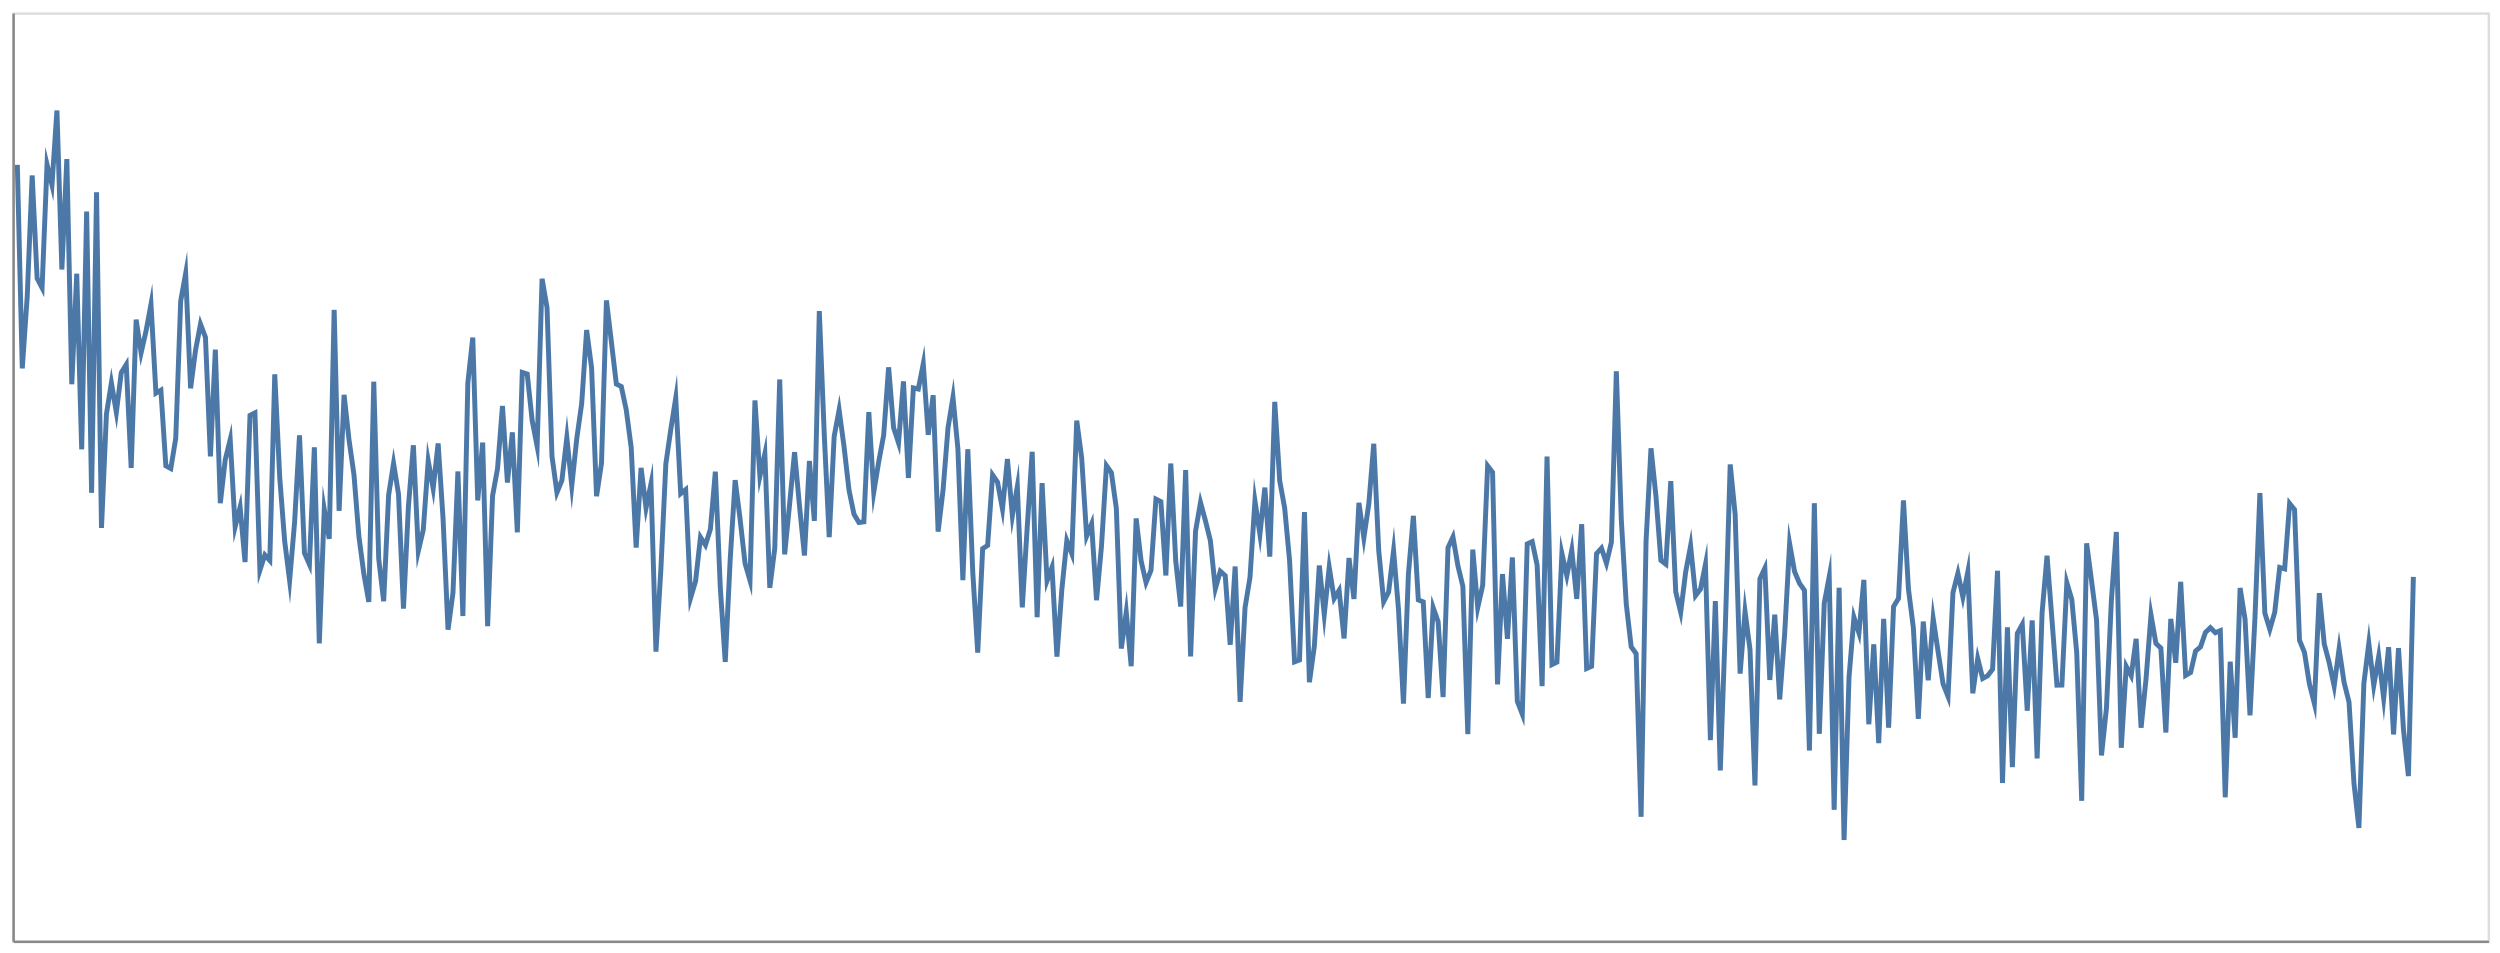 <svg xmlns="http://www.w3.org/2000/svg" xmlns:xlink="http://www.w3.org/1999/xlink" version="1.1" class="marks" width="1010" height="385" viewBox="0 0 1010 385"><rect width="1010" height="385" fill="white"/><g fill="none" stroke-miterlimit="10" transform="translate(5,5)"><g class="mark-group role-frame root" role="graphics-object" aria-roledescription="group mark container"><g transform="translate(0,0)"><path class="background" aria-hidden="true" d="M0.5,0.5h1000v375h-1000Z" stroke="#ddd"/><g><g class="mark-group role-axis" role="graphics-symbol" aria-roledescription="axis" aria-label="X-axis for a linear scale with values from 0 to 500"><g transform="translate(0.5,375.5)"><path class="background" aria-hidden="true" d="M0,0h0v0h0Z" pointer-events="none"/><g><g class="mark-rule role-axis-domain" pointer-events="none"><line transform="translate(0,0)" x2="1000" y2="0" stroke="#888" stroke-width="1" opacity="1"/></g></g><path class="foreground" aria-hidden="true" d="" pointer-events="none" display="none"/></g></g><g class="mark-group role-axis" role="graphics-symbol" aria-roledescription="axis" aria-label="Y-axis for a linear scale with values from −0.2 to 0.7"><g transform="translate(0.5,0.5)"><path class="background" aria-hidden="true" d="M0,0h0v0h0Z" pointer-events="none"/><g><g class="mark-rule role-axis-domain" pointer-events="none"><line transform="translate(0,375)" x2="0" y2="-375" stroke="#888" stroke-width="1" opacity="1"/></g></g><path class="foreground" aria-hidden="true" d="" pointer-events="none" display="none"/></g></g><g class="mark-line role-mark marks" role="graphics-object" aria-roledescription="line mark container"><path aria-label="x: 1; y: 0.552178700605" role="graphics-symbol" aria-roledescription="line mark" d="M2,61.592L4,143.835L6,114.704L8,65.882L10,107.468L12,111.292L14,61.455L16,69.746L18,39.632L20,103.871L22,59.269L24,150.233L26,105.57L28,176.533L30,80.464L32,194.097L34,72.659L36,208.287L38,162.281L40,149.685L42,161.568L44,145.543L46,142.293L48,184.047L50,124.129L52,137.538L54,128.739L56,117.921L58,153.823L60,152.646L62,183.199L64,184.286L66,172.086L68,116.58L70,105.525L72,151.883L74,136.461L76,125.946L78,131.262L80,179.383L82,136.244L84,198.289L86,180.724L88,172.6L90,207.824L92,199.898L94,222.074L96,162.814L98,161.805L100,225.374L102,219.187L104,221.429L106,146.225L108,187.774L110,213.561L112,229.52L114,206.209L116,170.877L118,218.43L120,222.989L122,175.711L124,254.916L126,200.795L128,212.69L130,120.175L132,201.376L134,154.517L136,172.676L138,186.773L140,211.762L142,226.873L144,238.177L146,149.188L148,220.737L150,237.901L152,195.016L154,182.219L156,194.671L158,240.873L160,199.641L162,174.887L164,217.612L166,209.062L168,181.196L170,192.349L172,174.148L174,204.6L176,249.398L178,234.493L180,185.46L182,243.876L184,149.756L186,131.38L188,197.164L190,173.805L192,247.976L194,195.286L196,184.377L198,159.016L200,189.955L202,169.68L204,210.064L206,145.468L208,146.119L210,164.924L212,175.282L214,107.624L216,119.317L218,179.284L220,193.97L222,189.07L224,171.805L226,191.273L228,172.312L230,158.026L232,128.336L234,143.633L236,195.469L238,182.187L240,116.36L242,133.132L244,150.144L246,151.153L248,160.559L250,175.767L252,216.241L254,184.029L256,200.231L258,190.461L260,258.271L262,224.875L264,182.403L266,168.455L268,155.834L270,194.427L272,192.803L274,236.572L276,229.829L278,212.02L280,215.214L282,208.799L284,185.552L286,232.365L288,262.428L290,220.99L292,188.976L294,204.784L296,222.604L298,229.504L300,156.767L302,187.419L304,178.315L306,232.48L308,216.515L310,148.31L312,218.972L314,198.643L316,177.679L318,199.404L320,219.425L322,181.237L324,205.429L326,120.68L328,170.574L330,212.019L332,171.33L334,160.627L336,175.518L338,193.033L340,202.737L342,206.097L344,205.822L346,161.497L348,193.834L350,181.548L352,170.822L354,143.387L356,167.759L358,173.937L360,149.08L362,188.075L364,151.705L366,152.169L368,141.988L370,170.662L372,154.679L374,209.775L376,192.928L378,167.829L380,155.504L382,176.454L384,229.396L386,176.497L388,226.22L390,258.67L392,216.651L394,215.356L396,186.875L398,189.79L400,200.639L402,180.445L404,203.357L406,191.59L408,240.386L410,207.907L412,177.526L414,244.358L416,190.182L418,229.648L420,224.187L422,260.279L424,232.942L426,213.41L428,218.637L430,164.929L432,180.053L434,211.607L436,206.669L438,237.491L440,215.635L442,183.11L444,185.964L446,200.411L448,257.021L450,242.275L452,264.146L454,204.441L456,221.563L458,230.35L460,225.399L462,196.65L464,197.665L466,227.494L468,182.253L470,221.676L472,240.041L474,184.92L476,260.211L478,209.594L480,198.008L482,205.382L484,213.459L486,232.824L488,225.795L490,227.585L492,255.499L494,223.861L496,278.546L498,240.462L500,228.225L502,197.39L504,210.831L506,191.985L508,219.878L510,157.346L512,189.217L514,200.218L516,221.585L518,262.388L520,261.624L522,201.868L524,270.62L526,256.034L528,223.47L530,243.269L532,224.214L534,236.81L536,233.519L538,252.941L540,220.436L542,236.986L544,198.139L546,212.313L548,198.509L550,174.271L552,217.362L554,238.069L556,234.18L558,217.486L560,241.327L562,279.264L564,226.948L566,203.399L568,237.351L570,238.165L572,276.993L574,240.483L576,246.182L578,276.603L580,216.253L582,211.936L584,223.609L586,231.887L588,291.59L590,217.029L592,240.459L594,231.5L596,183.214L598,185.826L600,271.486L602,226.93L604,253.095L606,220.194L608,278.332L610,283.503L612,214.739L614,213.831L616,223.298L618,272.2L620,179.439L622,263.491L624,262.518L626,218.6L628,227.588L630,217.234L632,236.953L634,206.764L636,265.062L638,264.171L640,218.676L642,216.47L644,222.545L646,214.064L648,144.986L650,204.788L652,238.956L654,256.299L656,259.072L658,324.991L660,213.716L662,176.117L664,195.421L666,221.396L668,222.926L670,189.366L672,234.121L674,242.374L676,226.129L678,215.523L680,235.625L682,233.014L684,223.004L686,294.009L688,237.83L690,306.269L692,249.383L694,182.644L696,202.809L698,267.128L700,242.078L702,257.453L704,312.319L706,228.845L708,224.548L710,269.695L712,243.305L714,277.559L716,251.103L718,214.623L720,225.904L722,230.686L724,233.485L726,298.218L728,198.3L730,291.447L732,238.696L734,228.016L736,322.155L738,232.445L740,334.356L742,268.62L744,244.422L746,250.695L748,229.27L750,287.607L752,255.299L754,295.227L756,245.013L758,288.99L760,240.06L762,236.747L764,197.172L766,232.848L768,248.7L770,285.389L772,246.105L774,269.837L776,244.876L778,258.357L780,271.289L782,276.361L784,234.421L786,226.602L788,236.222L790,226.009L792,275.091L794,261.036L796,269.112L798,268.018L800,265.387L802,225.591L804,311.339L806,248.433L808,304.914L810,250.885L812,247.253L814,282.136L816,245.651L818,301.399L820,242.62L822,219.509L824,245.424L826,271.804L828,271.764L830,230.403L832,237.188L834,258.748L836,318.515L838,214.501L840,229.812L842,245.446L844,300.189L846,281.158L848,237.544L850,209.914L852,297.11L854,264.189L856,267.967L858,253.095L860,289.01L862,269.231L864,243.464L866,254.95L868,256.846L870,290.946L872,245.041L874,262.767L876,230.049L878,267.869L880,266.702L882,258.045L884,256.349L886,250.498L888,248.58L890,250.619L892,249.794L894,317.105L896,262.316L898,293.059L900,232.545L902,245.182L904,284L906,244.661L908,194.18L910,242.678L912,249.263L914,242.333L916,224.247L918,224.818L920,198.414L922,200.907L924,253.683L926,258.564L928,271.322L930,279.219L932,234.631L934,255.206L936,262.733L938,272.163L940,257.097L942,270.65L944,278.641L946,311.442L948,329.489L950,271.095L952,254.93L954,271.915L956,260.21L958,277.011L960,256.465L962,291.731L964,256.847L966,289.711L968,308.539L970,228.064" stroke="#4c78a8" stroke-width="2"/></g></g><path class="foreground" aria-hidden="true" d="" display="none"/></g></g></g></svg>